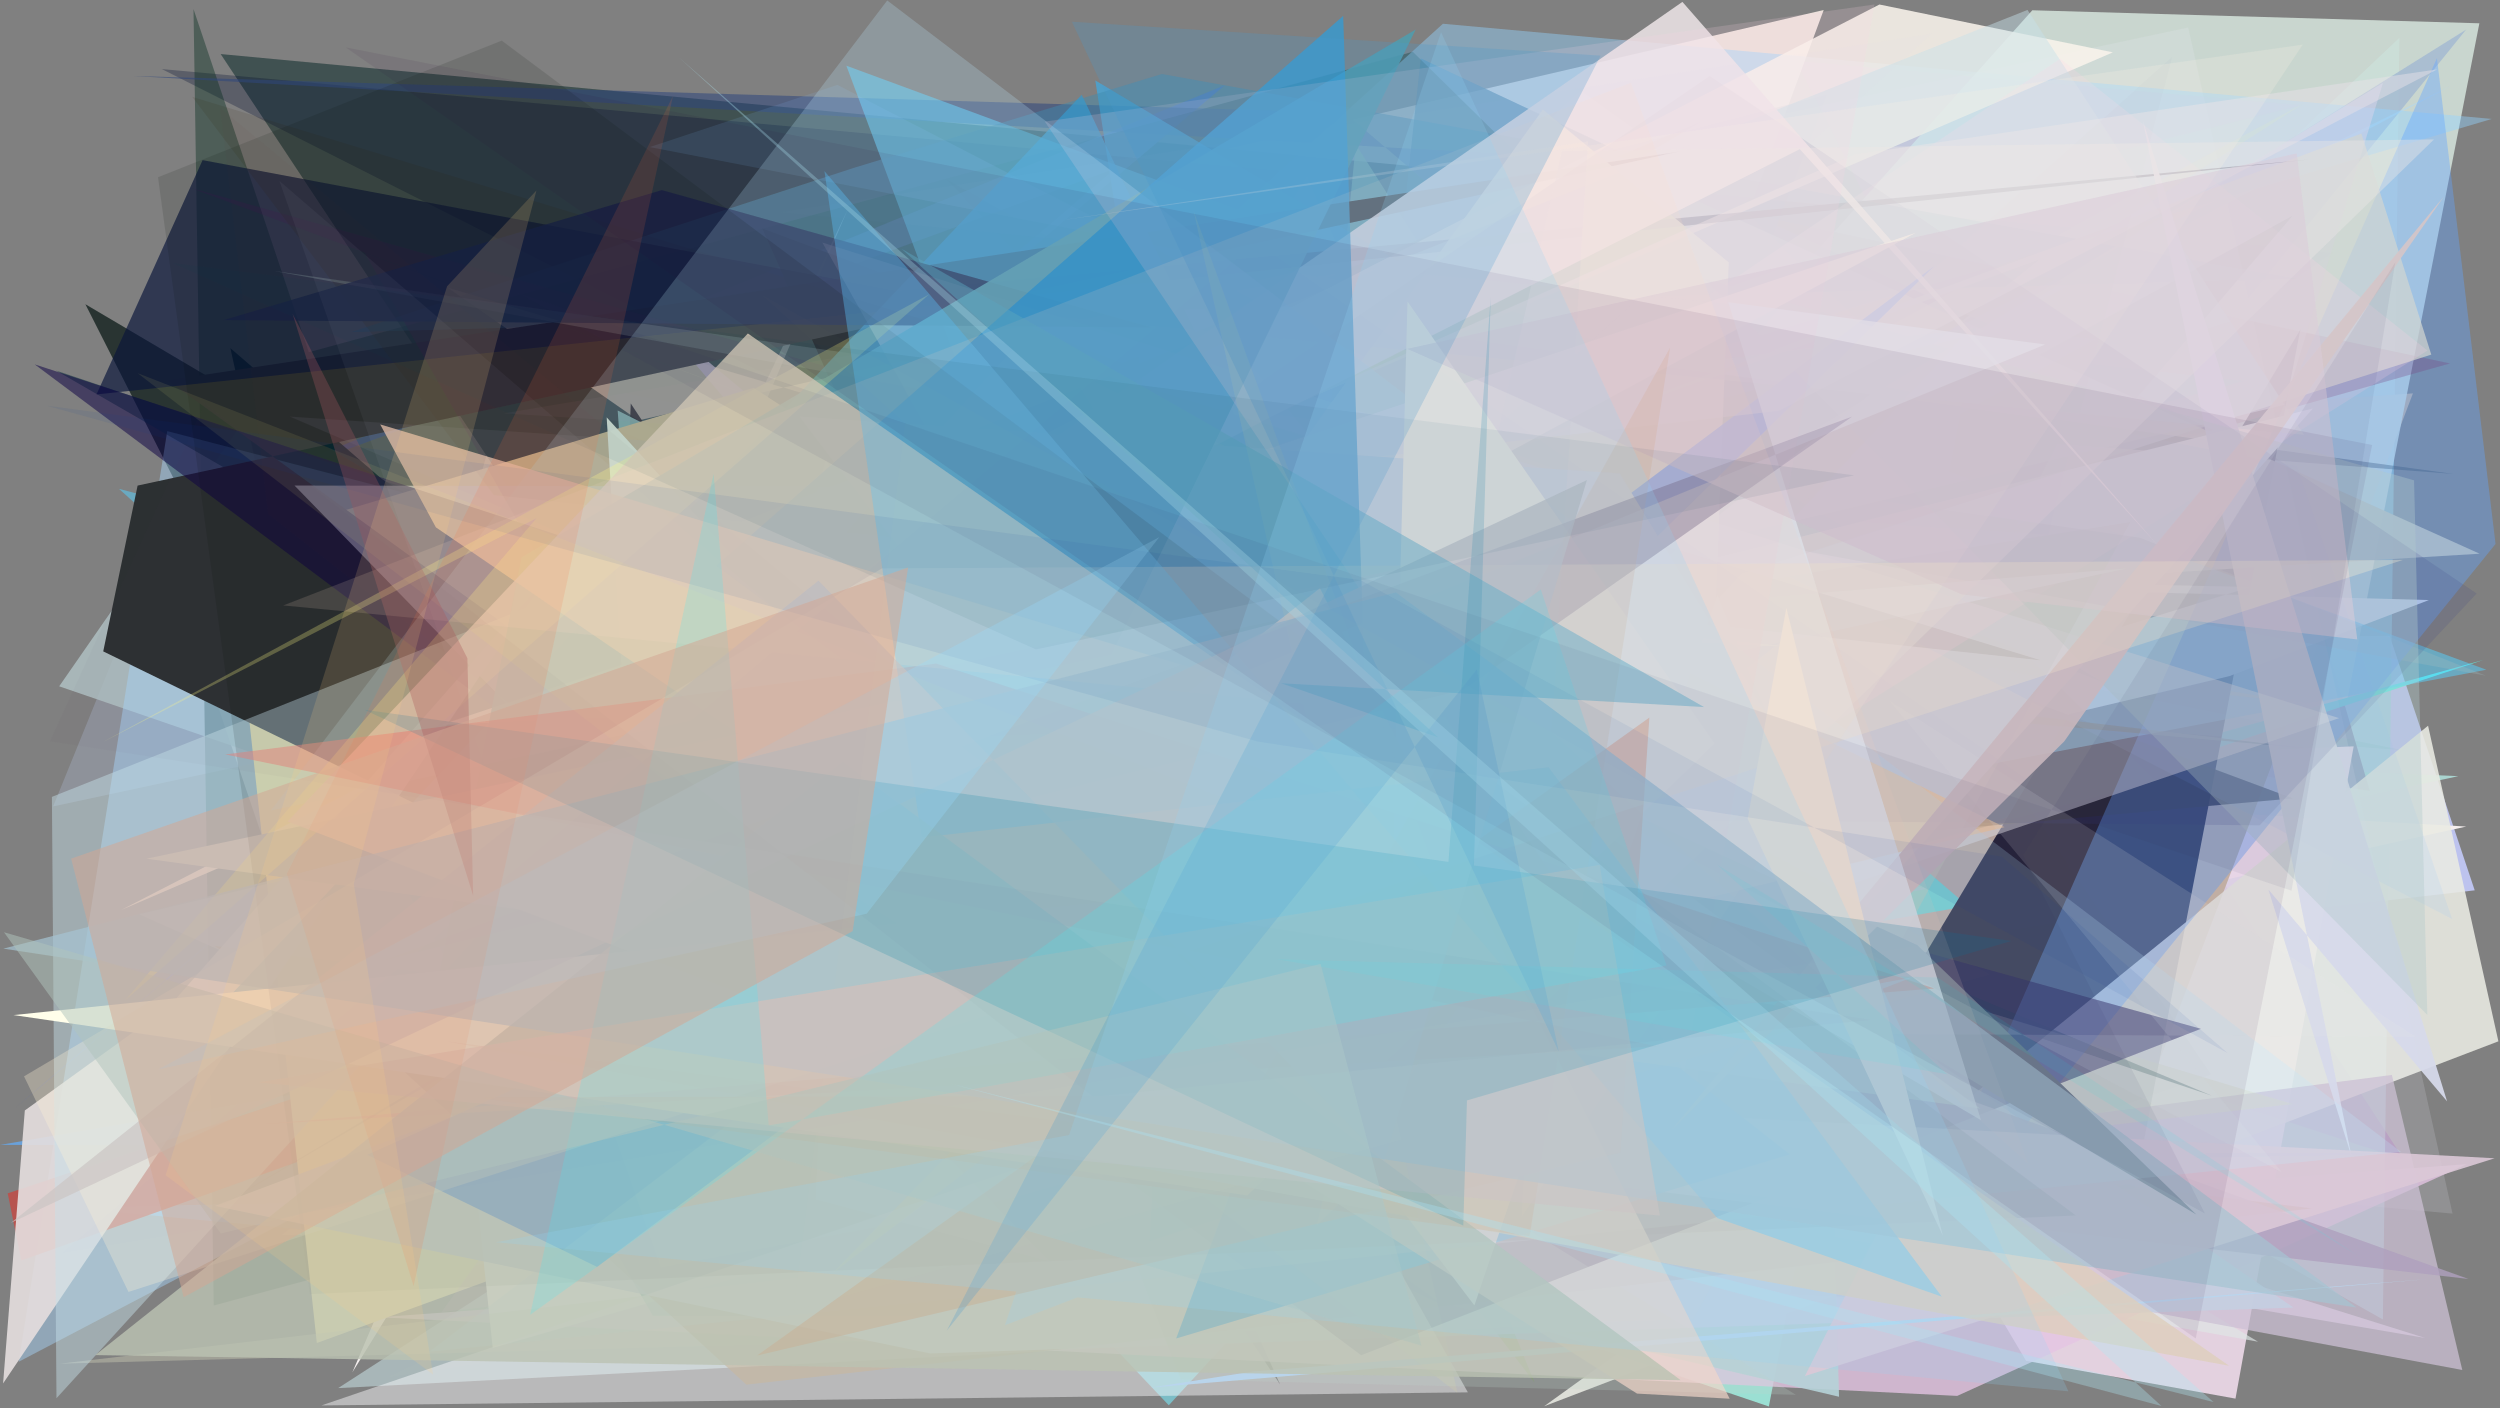<?xml version="1.0" encoding="utf-8" standalone="no"?>
<!DOCTYPE svg PUBLIC "-//W3C//DTD SVG 1.1//EN"
  "http://www.w3.org/Graphics/SVG/1.1/DTD/svg11.dtd">
<svg xmlns:xlink="http://www.w3.org/1999/xlink" width="1022.4pt" height="576pt" viewBox="0 0 1022.4 576" xmlns="http://www.w3.org/2000/svg" version="1.1">
 <defs>
  <style type="text/css">*{stroke-linejoin: round; stroke-linecap: butt}</style>
 </defs>
 <g id="figure_1">
  <g id="patch_1">
   <path d="M 0 576 
L 1022.4 576 
L 1022.4 0 
L 0 0 
z
" style="fill: #ffffff"/>
  </g>
  <g id="axes_1">
   <g id="patch_2">
    <path d="M 0 576 
L 0 0 
L 1022.4 0 
L 1022.4 576 
z
" clip-path="url(#pca18ee1da2)" style="fill: #808080"/>
   </g>
   <g id="patch_3">
    <path d="M 455.938 156.5 
L 86.564 237.122 
L 713.184 211.057 
L 1001.26 272.318 
z
" clip-path="url(#pca18ee1da2)" style="fill: #47bd91; fill-opacity: 0.758"/>
   </g>
   <g id="patch_4">
    <path d="M 752.932 412.641 
L 814.837 135.149 
L 413.375 295.156 
L 781.257 456.965 
L 195.062 310.204 
z
" clip-path="url(#pca18ee1da2)" style="fill: #47e3bb; fill-opacity: 0.141"/>
   </g>
   <g id="patch_5">
    <path d="M 958.227 260.257 
L 977.256 260.017 
L 1012.061 364.111 
L 177.279 460.094 
L 646.481 37.201 
z
" clip-path="url(#pca18ee1da2)" style="fill: #c6cdff; fill-opacity: 0.861"/>
   </g>
   <g id="patch_6">
    <path d="M 940.991 43.069 
L 657.009 113.785 
L 394.156 290.873 
L 780.795 116.51 
L 734.625 24.959 
z
" clip-path="url(#pca18ee1da2)" style="fill: #ff0ad3; fill-opacity: 0.278"/>
   </g>
   <g id="patch_7">
    <path d="M 216.093 127.505 
L 132.156 415.714 
L 73.418 242.491 
L 672.842 200.913 
L 745.821 4.09 
z
" clip-path="url(#pca18ee1da2)" style="fill: #fff3eb; fill-opacity: 0.844"/>
   </g>
   <g id="patch_8">
    <path d="M 165.124 222.681 
L 339.576 458.299 
L 1005.389 317.43 
L 441.004 292.685 
L 690.945 296.779 
z
" clip-path="url(#pca18ee1da2)" style="fill: #aeddd8; fill-opacity: 0.893"/>
   </g>
   <g id="patch_9">
    <path d="M 806.735 203.188 
L 910.049 121.092 
L 969.124 323.409 
L 192.483 215.346 
L 983.159 474.28 
z
" clip-path="url(#pca18ee1da2)" style="fill: #6b2b7e; fill-opacity: 0.99"/>
   </g>
   <g id="patch_10">
    <path d="M 698.303 332.327 
L 692.339 277.773 
L 430.265 297.102 
z
" clip-path="url(#pca18ee1da2)" style="fill: #e195a0; fill-opacity: 0.874"/>
   </g>
   <g id="patch_11">
    <path d="M 400.624 491.112 
L 954.108 103.364 
L 90.243 22.105 
z
" clip-path="url(#pca18ee1da2)" style="fill: #405151"/>
   </g>
   <g id="patch_12">
    <path d="M 186.293 266.468 
L 477.986 574.702 
L 688.532 345.663 
L 619.116 159.488 
z
" clip-path="url(#pca18ee1da2)" style="fill: #7be7f7; fill-opacity: 0.591"/>
   </g>
   <g id="patch_13">
    <path d="M 455.746 69.126 
L 84.368 204.822 
L 500.919 34.835 
L 6.313 453.055 
z
" clip-path="url(#pca18ee1da2)" style="fill: #6975b4; fill-opacity: 0.977"/>
   </g>
   <g id="patch_14">
    <path d="M 618.327 338.716 
L 583.508 392.152 
L 981.265 15.436 
L 974.507 539.627 
z
" clip-path="url(#pca18ee1da2)" style="fill: #9cd4db; fill-opacity: 0.664"/>
   </g>
   <g id="patch_15">
    <path d="M 157.971 563.408 
L 588.923 360.167 
L 373.882 380.708 
L 752.551 474.46 
z
" clip-path="url(#pca18ee1da2)" style="fill: #cac8c2; fill-opacity: 0.051"/>
   </g>
   <g id="patch_16">
    <path d="M 1008.597 338.024 
L 306.616 298.541 
L 144.112 561.2 
L 346.63 85.751 
L 135.777 530.443 
z
" clip-path="url(#pca18ee1da2)" style="fill: #f5efef"/>
   </g>
   <g id="patch_17">
    <path d="M 598.124 206.098 
L 21.735 329.784 
L 58.399 239.534 
L 283.171 438.615 
z
" clip-path="url(#pca18ee1da2)" style="fill: #c5d9fe; fill-opacity: 0.208"/>
   </g>
   <g id="patch_18">
    <path d="M 479.1 162.277 
L 534.529 71.654 
L 686.833 429.621 
L 907.805 149.289 
L 507.733 451.808 
z
" clip-path="url(#pca18ee1da2)" style="fill: #f7ffb4; fill-opacity: 0.234"/>
   </g>
   <g id="patch_19">
    <path d="M 789.746 475.179 
L 902.922 92.217 
L 245.495 427.779 
z
" clip-path="url(#pca18ee1da2)" style="fill: #e8d8da; fill-opacity: 0.4"/>
   </g>
   <g id="patch_20">
    <path d="M 551.51 72.579 
L 66.198 28.253 
L 727.392 362.202 
z
" clip-path="url(#pca18ee1da2)" style="fill: #000d2d; fill-opacity: 0.288"/>
   </g>
   <g id="patch_21">
    <path d="M 914.226 571.982 
L 828.587 556.532 
L 778.189 471.517 
L 664.224 318.985 
L 962.568 305.211 
z
" clip-path="url(#pca18ee1da2)" style="fill: #f8e2f3; fill-opacity: 0.82"/>
   </g>
   <g id="patch_22">
    <path d="M 516.748 193.162 
L 986.786 160.879 
L 862.141 488.989 
L 115.046 505.145 
z
" clip-path="url(#pca18ee1da2)" style="fill: #c6b29b; fill-opacity: 0.967"/>
   </g>
   <g id="patch_23">
    <path d="M 959.616 287.741 
L 1013.963 9.528 
L 831.137 4.2 
L 419.611 464.048 
z
" clip-path="url(#pca18ee1da2)" style="fill: #d5e4dc; fill-opacity: 0.852"/>
   </g>
   <g id="patch_24">
    <path d="M 202.619 204.072 
L 944.795 287.989 
L 365.575 193.733 
z
" clip-path="url(#pca18ee1da2)" style="fill: #ffd975"/>
   </g>
   <g id="patch_25">
    <path d="M 917.509 155.842 
L 819.37 182.594 
L 762.568 386.503 
L 263.106 288.484 
L 438.635 101.259 
z
" clip-path="url(#pca18ee1da2)" style="fill: #30fcf9; fill-opacity: 0.952"/>
   </g>
   <g id="patch_26">
    <path d="M 521.723 127.489 
L 804.708 370.511 
L 604.054 405.733 
L 1015.587 269.89 
L 252.109 481.68 
z
" clip-path="url(#pca18ee1da2)" style="fill: #5febe1; fill-opacity: 0.96"/>
   </g>
   <g id="patch_27">
    <path d="M 558.449 233.258 
L 905.098 175.997 
L 581.023 23.861 
z
" clip-path="url(#pca18ee1da2)" style="fill: #40738f; fill-opacity: 0.784"/>
   </g>
   <g id="patch_28">
    <path d="M 940.749 134.798 
L 872.016 491.021 
L 754.065 445.591 
z
" clip-path="url(#pca18ee1da2)" style="fill: #000015"/>
   </g>
   <g id="patch_29">
    <path d="M 1001.952 148.631 
L 297.775 347.371 
L 187.918 323.134 
L 659.51 75.59 
z
" clip-path="url(#pca18ee1da2)" style="fill: #85002d; fill-opacity: 0.294"/>
   </g>
   <g id="patch_30">
    <path d="M 228.568 509.321 
L 105.596 163.478 
L 24.2 280.675 
L 763.72 534.979 
L 138.284 567.678 
z
" clip-path="url(#pca18ee1da2)" style="fill: #b0c1c3; fill-opacity: 0.833"/>
   </g>
   <g id="patch_31">
    <path d="M 911.922 131.474 
L 723.341 190.299 
L 1008.555 12.089 
z
" clip-path="url(#pca18ee1da2)" style="fill: #a2b8d1; fill-opacity: 0.808"/>
   </g>
   <g id="patch_32">
    <path d="M 920.283 240.076 
L 233.622 224.692 
L 993.331 245.404 
L 911.694 276.516 
L 447.448 386.392 
z
" clip-path="url(#pca18ee1da2)" style="fill: #faf7f0"/>
   </g>
   <g id="patch_33">
    <path d="M 29.05 493.959 
L 978.075 471.735 
L 0.101 468.206 
L 826.228 325.616 
L 180.332 508.163 
z
" clip-path="url(#pca18ee1da2)" style="fill: #66a6e5; fill-opacity: 0.87"/>
   </g>
   <g id="patch_34">
    <path d="M 87.419 533.877 
L 881.362 319.337 
L 577.757 21.175 
L 126.296 144.042 
L 79.135 3.714 
z
" clip-path="url(#pca18ee1da2)" style="fill: #032c1d; fill-opacity: 0.401"/>
   </g>
   <g id="patch_35">
    <path d="M 549.968 46.113 
L 696.372 171.273 
L 747.176 38.692 
L 645.937 64.728 
L 54.31 31.075 
z
" clip-path="url(#pca18ee1da2)" style="fill: #2f477e; fill-opacity: 0.543"/>
   </g>
   <g id="patch_36">
    <path d="M 552.795 538.613 
L 937.53 88.239 
L 174.587 507.093 
L 94.221 142.385 
z
" clip-path="url(#pca18ee1da2)" style="fill: #002224; fill-opacity: 0.896"/>
   </g>
   <g id="patch_37">
    <path d="M 578.508 211.168 
L 129.495 242.189 
L 982.502 306.808 
L 249.865 159.756 
L 414.895 394.764 
z
" clip-path="url(#pca18ee1da2)" style="fill: #5ba7a6; fill-opacity: 0.12"/>
   </g>
   <g id="patch_38">
    <path d="M 261.097 171.93 
L 681.883 76.68 
L 1014.067 226.448 
L 627.272 249.8 
L 183.19 117.699 
z
" clip-path="url(#pca18ee1da2)" style="fill: #d0c7ae; fill-opacity: 0.943"/>
   </g>
   <g id="patch_39">
    <path d="M 487.442 244.29 
L 468.28 260.122 
L 791.551 430.864 
z
" clip-path="url(#pca18ee1da2)" style="fill: #71a77a; fill-opacity: 0.919"/>
   </g>
   <g id="patch_40">
    <path d="M 402.236 234.732 
L 923.434 548.705 
L 178.27 415.174 
z
" clip-path="url(#pca18ee1da2)" style="fill: #dee5e5; fill-opacity: 0.671"/>
   </g>
   <g id="patch_41">
    <path d="M 992.982 296.792 
L 1021.747 425.86 
L 631.461 575.111 
L 796.582 456.101 
z
" clip-path="url(#pca18ee1da2)" style="fill: #eaebe3; fill-opacity: 0.876"/>
   </g>
   <g id="patch_42">
    <path d="M 34.915 124.416 
L 225.995 501.641 
L 818.766 533.852 
L 362.245 160.45 
L 634.172 478.128 
z
" clip-path="url(#pca18ee1da2)" style="fill: #172421; fill-opacity: 0.818"/>
   </g>
   <g id="patch_43">
    <path d="M 67.7 398.471 
L 798.204 149.008 
L 317.922 109.671 
L 583.421 453.568 
z
" clip-path="url(#pca18ee1da2)" style="fill: #4c95b4; fill-opacity: 0.033"/>
   </g>
   <g id="patch_44">
    <path d="M 937.682 326.505 
L 311.727 93.436 
L 523.483 566.152 
L 257.952 165.003 
L 249.002 388.506 
z
" clip-path="url(#pca18ee1da2)" style="fill: #000100; fill-opacity: 0.874"/>
   </g>
   <g id="patch_45">
    <path d="M 284.853 413.317 
L 48.652 199.915 
L 450.242 306.094 
L 346.131 26.876 
L 1016.819 273.89 
z
" clip-path="url(#pca18ee1da2)" style="fill: #55d3ff; fill-opacity: 0.5"/>
   </g>
   <g id="patch_46">
    <path d="M 695.499 53.694 
L 894.909 11.225 
L 1002.992 496.318 
L 561.559 456.5 
z
" clip-path="url(#pca18ee1da2)" style="fill: #eae8f9; fill-opacity: 0.164"/>
   </g>
   <g id="patch_47">
    <path d="M 846.926 519.89 
L 554.455 58.992 
L 521.25 401.611 
z
" clip-path="url(#pca18ee1da2)" style="fill: #92c385; fill-opacity: 0.729"/>
   </g>
   <g id="patch_48">
    <path d="M 1002.274 35.156 
L 78.033 486.397 
L 788.163 363.538 
L 68.392 176.31 
L 7.645 556.908 
z
" clip-path="url(#pca18ee1da2)" style="fill: #a7d9ff; fill-opacity: 0.43"/>
   </g>
   <g id="patch_49">
    <path d="M 489.77 228.087 
L 257.5 409.77 
L 942.173 42.222 
L 343.153 426.953 
z
" clip-path="url(#pca18ee1da2)" style="fill: #e1e8ac; fill-opacity: 0.561"/>
   </g>
   <g id="patch_50">
    <path d="M 746.588 103.16 
L 392.464 532.664 
L 262.298 385.128 
L 368.07 237.881 
z
" clip-path="url(#pca18ee1da2)" style="fill: #2de25a; fill-opacity: 0.124"/>
   </g>
   <g id="patch_51">
    <path d="M 916.348 191.331 
L 8.696 515.512 
L 3.147 488.03 
L 926.513 180.954 
z
" clip-path="url(#pca18ee1da2)" style="fill: #bc514c; fill-opacity: 0.926"/>
   </g>
   <g id="patch_52">
    <path d="M 712.019 499.301 
L 269.169 130.851 
L 599.548 522.688 
L 755.842 473.113 
L 991.914 547.213 
z
" clip-path="url(#pca18ee1da2)" style="fill: #ddcee3; fill-opacity: 0.915"/>
   </g>
   <g id="patch_53">
    <path d="M 802.644 444.869 
L 269.037 402.357 
L 252.606 167.869 
z
" clip-path="url(#pca18ee1da2)" style="fill: #adffec; fill-opacity: 0.806"/>
   </g>
   <g id="patch_54">
    <path d="M 333.074 191.971 
L 511.731 503.5 
L 723.396 575.196 
L 808.344 134.196 
z
" clip-path="url(#pca18ee1da2)" style="fill: #9ce1d5; fill-opacity: 0.974"/>
   </g>
   <g id="patch_55">
    <path d="M 1019.056 48.636 
L 483.678 206.847 
L 225.006 340.619 
L 590.094 9.718 
z
" clip-path="url(#pca18ee1da2)" style="fill: #94d3ff; fill-opacity: 0.435"/>
   </g>
   <g id="patch_56">
    <path d="M 346.562 257.179 
L 696.006 49.601 
L 233.517 242.473 
L 943.909 306.106 
L 653.291 271.823 
z
" clip-path="url(#pca18ee1da2)" style="fill: #59674d; fill-opacity: 0.647"/>
   </g>
   <g id="patch_57">
    <path d="M 331.082 397.708 
L 247.281 173.708 
L 904.541 448.091 
L 22.93 151.555 
L 688.368 535.924 
z
" clip-path="url(#pca18ee1da2)" style="fill: #002f33; fill-opacity: 0.45"/>
   </g>
   <g id="patch_58">
    <path d="M 860.415 279.22 
L 447.936 32.904 
L 512.179 446.356 
L 587.377 172.786 
z
" clip-path="url(#pca18ee1da2)" style="fill: #36afef; fill-opacity: 0.632"/>
   </g>
   <g id="patch_59">
    <path d="M 349.16 68.656 
L 143.525 135.819 
L 939.168 113.994 
L 475.152 30.262 
z
" clip-path="url(#pca18ee1da2)" style="fill: #408cae; fill-opacity: 0.454"/>
   </g>
   <g id="patch_60">
    <path d="M 154.768 538.705 
L 1008.846 476.091 
L 800.414 570.869 
z
" clip-path="url(#pca18ee1da2)" style="fill: #e5c5e4; fill-opacity: 0.782"/>
   </g>
   <g id="patch_61">
    <path d="M 776.31 484.116 
L 387.271 73.423 
L 823.58 320.748 
L 904.175 439.4 
z
" clip-path="url(#pca18ee1da2)" style="fill: #16101c; fill-opacity: 0.013"/>
   </g>
   <g id="patch_62">
    <path d="M 129.569 549.234 
L 94.162 222.706 
L 308.178 158.608 
L 629.644 367.335 
z
" clip-path="url(#pca18ee1da2)" style="fill: #ffeea6; fill-opacity: 0.989"/>
   </g>
   <g id="patch_63">
    <path d="M 941.806 216.569 
L 880.138 247.502 
L 711.487 84.212 
L 206.167 169.034 
z
" clip-path="url(#pca18ee1da2)" style="fill: #efb0d9; fill-opacity: 0.069"/>
   </g>
   <g id="patch_64">
    <path d="M 497.154 502.151 
L 978.182 439.59 
L 1006.984 560.275 
L 272.609 423.309 
z
" clip-path="url(#pca18ee1da2)" style="fill: #ccc0d4; fill-opacity: 0.746"/>
   </g>
   <g id="patch_65">
    <path d="M 389.98 486.171 
L 752.087 571.216 
L 743.505 253.096 
L 626.926 336.247 
L 413.323 294.378 
z
" clip-path="url(#pca18ee1da2)" style="fill: #b6d3d8; fill-opacity: 0.891"/>
   </g>
   <g id="patch_66">
    <path d="M 1003.423 193.826 
L 841.217 181.503 
L 727.462 408.321 
L 490.586 123.924 
z
" clip-path="url(#pca18ee1da2)" style="fill: #1f313f; fill-opacity: 0.359"/>
   </g>
   <g id="patch_67">
    <path d="M 768.6 1.844 
L 864.07 21.418 
L 49.376 372.232 
z
" clip-path="url(#pca18ee1da2)" style="fill: #f9f3eb; fill-opacity: 0.871"/>
   </g>
   <g id="patch_68">
    <path d="M 180.525 536.625 
L 465.218 139.366 
L 643.308 299.968 
L 813.539 460.35 
z
" clip-path="url(#pca18ee1da2)" style="fill: #f0a9eb; fill-opacity: 0.183"/>
   </g>
   <g id="patch_69">
    <path d="M 181.366 358.548 
L 945.92 167.037 
L 740.785 395.478 
L 201.5 551.247 
z
" clip-path="url(#pca18ee1da2)" style="fill: #fffcf4; fill-opacity: 0.985"/>
   </g>
   <g id="patch_70">
    <path d="M 68.598 155.535 
L 687.333 61.868 
L 56.274 198.586 
L 42.219 266.392 
L 590.837 534.227 
z
" clip-path="url(#pca18ee1da2)" style="fill: #2c3032"/>
   </g>
   <g id="patch_71">
    <path d="M 265.328 466.653 
L 56.953 373.916 
L 934.286 165.579 
L 974.533 33.913 
z
" clip-path="url(#pca18ee1da2)" style="fill: #d4d3ea; fill-opacity: 0.542"/>
   </g>
   <g id="patch_72">
    <path d="M 163.924 360.08 
L 585.635 539.077 
L 266.989 538.075 
z
" clip-path="url(#pca18ee1da2)" style="fill: #2e9584; fill-opacity: 0.545"/>
   </g>
   <g id="patch_73">
    <path d="M 39.464 161.298 
L 944.914 65.171 
L 367.065 118.932 
L 82.846 65.488 
z
" clip-path="url(#pca18ee1da2)" style="fill: #0a153a; fill-opacity: 0.671"/>
   </g>
   <g id="patch_74">
    <path d="M 692.442 539.517 
L 24.338 557.691 
L 937.359 451.5 
L 397.666 288.577 
L 871.259 213.481 
z
" clip-path="url(#pca18ee1da2)" style="fill: #d9dabf; fill-opacity: 0.365"/>
   </g>
   <g id="patch_75">
    <path d="M 344.11 354.915 
L 192.716 417.945 
L 519.89 328.625 
L 450.514 365.717 
z
" clip-path="url(#pca18ee1da2)" style="fill: #1bfcff"/>
   </g>
   <g id="patch_76">
    <path d="M 305.217 566.264 
L 945.352 494.199 
L 87.711 386.868 
L 158.106 431.702 
z
" clip-path="url(#pca18ee1da2)" style="fill: #9a7a4b; fill-opacity: 0.613"/>
   </g>
   <g id="patch_77">
    <path d="M 345.683 198.991 
L 333.567 490.506 
L 429.192 515.801 
L 120.435 198.561 
z
" clip-path="url(#pca18ee1da2)" style="fill: #fefffd; fill-opacity: 0.725"/>
   </g>
   <g id="patch_78">
    <path d="M 1002.829 375.836 
L 939.418 190.724 
L 265.714 60.142 
L 342.473 34.726 
z
" clip-path="url(#pca18ee1da2)" style="fill: #84c0ff; fill-opacity: 0.124"/>
   </g>
   <g id="patch_79">
    <path d="M 1016.636 276.342 
L 112.106 110.834 
L 875.234 219.914 
z
" clip-path="url(#pca18ee1da2)" style="fill: #a3bbbd; fill-opacity: 0.292"/>
   </g>
   <g id="patch_80">
    <path d="M 559.959 398.114 
L 802.413 138.006 
L 381.835 244.567 
L 627.573 565.452 
z
" clip-path="url(#pca18ee1da2)" style="fill: #6ca725; fill-opacity: 0.282"/>
   </g>
   <g id="patch_81">
    <path d="M 775.46 525.573 
L 1020.577 222.462 
L 996.61 23.775 
z
" clip-path="url(#pca18ee1da2)" style="fill: #63a5ff; fill-opacity: 0.397"/>
   </g>
   <g id="patch_82">
    <path d="M 433.785 510.388 
L 553.836 50.838 
L 103.642 227.156 
L 288.954 174.015 
L 433.785 510.388 
z
" clip-path="url(#pca18ee1da2)" style="fill: none"/>
   </g>
   <g id="patch_83">
    <path d="M 753.832 242.25 
L 87.791 493.193 
L 380.427 553.506 
L 937.903 534.734 
L 641.927 330.642 
z
" clip-path="url(#pca18ee1da2)" style="fill: #c4d0e2; fill-opacity: 0.856"/>
   </g>
   <g id="patch_84">
    <path d="M 869.554 232.507 
L 359.015 272.904 
L 316.021 350.572 
z
" clip-path="url(#pca18ee1da2)" style="fill: #f1ffff; fill-opacity: 0.934"/>
   </g>
   <g id="patch_85">
    <path d="M 311.228 388.277 
L 149.186 103.406 
L 714.565 313.156 
L 77.809 76.81 
L 450.924 181.586 
z
" clip-path="url(#pca18ee1da2)" style="fill: #51015b; fill-opacity: 0.136"/>
   </g>
   <g id="patch_86">
    <path d="M 69.391 411.362 
L 222.489 237.536 
L 1.266 565.762 
L 10.152 454.13 
z
" clip-path="url(#pca18ee1da2)" style="fill: #e4dddd; fill-opacity: 0.911"/>
   </g>
   <g id="patch_87">
    <path d="M 442.375 38.741 
L 81.636 420.362 
L 593.525 355.786 
z
" clip-path="url(#pca18ee1da2)" style="fill: #3798cb; fill-opacity: 0.725"/>
   </g>
   <g id="patch_88">
    <path d="M 340.387 520.781 
L 533.173 322.511 
L 708.915 240.109 
z
" clip-path="url(#pca18ee1da2)" style="fill: #fce98f; fill-opacity: 0.549"/>
   </g>
   <g id="patch_89">
    <path d="M 661.639 159.256 
L 525.959 17.512 
L 744.97 248.311 
z
" clip-path="url(#pca18ee1da2)" style="fill: #b9cdea; fill-opacity: 0.001"/>
   </g>
   <g id="patch_90">
    <path d="M 556.657 554.232 
L 900.059 420.742 
L 538.601 320.154 
L 14.203 149.027 
z
" clip-path="url(#pca18ee1da2)" style="fill: #0c0043; fill-opacity: 0.506"/>
   </g>
   <g id="patch_91">
    <path d="M 833.868 106.237 
L 491.833 229.476 
L 965.715 54.626 
L 994.295 145.017 
L 646.901 255.409 
z
" clip-path="url(#pca18ee1da2)" style="fill: #d1d6d2; fill-opacity: 0.715"/>
   </g>
   <g id="patch_92">
    <path d="M 422.669 333.505 
L 692.415 487.977 
L 706.996 107.298 
L 630.966 44.8 
z
" clip-path="url(#pca18ee1da2)" style="fill: #f9ffd2; fill-opacity: 0.92"/>
   </g>
   <g id="patch_93">
    <path d="M 21.229 325.889 
L 23.094 571.826 
L 426.859 129.134 
L 942.249 177.803 
L 829.154 4.053 
z
" clip-path="url(#pca18ee1da2)" style="fill: #c6e0e8; fill-opacity: 0.456"/>
   </g>
   <g id="patch_94">
    <path d="M 961.71 473.108 
L 927.716 363.83 
L 1000.762 450.42 
L 876.377 49.433 
z
" clip-path="url(#pca18ee1da2)" style="fill: #d7daeb; fill-opacity: 0.935"/>
   </g>
   <g id="patch_95">
    <path d="M 600.303 569.416 
L 336.346 99.22 
L 956.589 293.688 
L 131.431 574.764 
z
" clip-path="url(#pca18ee1da2)" style="fill: #fafafc; fill-opacity: 0.473"/>
   </g>
   <g id="patch_96">
    <path d="M 500.03 248.212 
L 89.736 493.358 
L 420.945 300.453 
z
" clip-path="url(#pca18ee1da2)" style="fill: #001022; fill-opacity: 0.114"/>
   </g>
   <g id="patch_97">
    <path d="M 785.799 49.681 
L 386.315 363.47 
L 997.629 490.095 
L 640.517 362.328 
L 972.783 291.666 
L 785.799 49.681 
z
" clip-path="url(#pca18ee1da2)" style="fill: none"/>
   </g>
   <g id="patch_98">
    <path d="M 201.992 202.45 
L 78.609 39.606 
L 834.453 270.011 
z
" clip-path="url(#pca18ee1da2)" style="fill: #331d08; fill-opacity: 0.111"/>
   </g>
   <g id="patch_99">
    <path d="M 111.183 418.936 
L 720.722 419.478 
L 1009.529 523.059 
z
" clip-path="url(#pca18ee1da2)" style="fill: #afa0bd; fill-opacity: 0.807"/>
   </g>
   <g id="patch_100">
    <path d="M 565.547 370.131 
L 839.197 388.919 
L 835.024 143.151 
L 565.547 370.131 
z
" clip-path="url(#pca18ee1da2)" style="fill: none"/>
   </g>
   <g id="patch_101">
    <path d="M 470.946 133.902 
L 91.401 130.909 
L 270.657 77.734 
z
" clip-path="url(#pca18ee1da2)" style="fill: #192349; fill-opacity: 0.778"/>
   </g>
   <g id="patch_102">
    <path d="M 699.19 31.103 
L 1012.847 242.717 
L 924.114 337.538 
L 259.233 331.492 
z
" clip-path="url(#pca18ee1da2)" style="fill: #3d4486; fill-opacity: 0.16"/>
   </g>
   <g id="patch_103">
    <path d="M 1020.207 473.689 
L 738.141 562.742 
L 770.384 498.575 
L 212.407 430.367 
z
" clip-path="url(#pca18ee1da2)" style="fill: #dbc8d7; fill-opacity: 0.898"/>
   </g>
   <g id="patch_104">
    <path d="M 837.703 218.753 
L 118.487 170.367 
L 495.581 332.329 
L 368.999 485.599 
L 888.297 23.335 
z
" clip-path="url(#pca18ee1da2)" style="fill: #acb8cb; fill-opacity: 0.102"/>
   </g>
   <g id="patch_105">
    <path d="M 790.97 108.849 
L 244.169 518.124 
L 150.097 472.283 
L 646.315 250.028 
z
" clip-path="url(#pca18ee1da2)" style="fill: #0066ff; fill-opacity: 0.961"/>
   </g>
   <g id="patch_106">
    <path d="M 992.722 143.365 
L 842.552 23.985 
L 313.829 380.471 
L 521.371 439.446 
z
" clip-path="url(#pca18ee1da2)" style="fill: #ffd4e7; fill-opacity: 0.201"/>
   </g>
   <g id="patch_107">
    <path d="M 784.174 386.546 
L 898.236 496.716 
L 478.944 246.1 
z
" clip-path="url(#pca18ee1da2)" style="fill: #5c6574"/>
   </g>
   <g id="patch_108">
    <path d="M 437.859 151.647 
L 585.051 393.989 
L 819.769 338.272 
z
" clip-path="url(#pca18ee1da2)" style="fill: #ffd19d; fill-opacity: 0.587"/>
   </g>
   <g id="patch_109">
    <path d="M 773 286.842 
L 933.207 479.438 
L 582.475 293.536 
L 330.987 420.514 
L 987.975 424.015 
z
" clip-path="url(#pca18ee1da2)" style="fill: #e9e8e8; fill-opacity: 0.162"/>
   </g>
   <g id="patch_110">
    <path d="M 987.249 196.444 
L 992.681 415.09 
L 697.108 114.031 
z
" clip-path="url(#pca18ee1da2)" style="fill: #b3cacb; fill-opacity: 0.383"/>
   </g>
   <g id="patch_111">
    <path d="M 237.457 313.751 
L 736.038 60.98 
L 882.774 223.409 
L 688.033 0.769 
z
" clip-path="url(#pca18ee1da2)" style="fill: #efe7e9; fill-opacity: 0.835"/>
   </g>
   <g id="patch_112">
    <path d="M 230.587 216.058 
L 680.264 471.259 
L 357.03 273.645 
z
" clip-path="url(#pca18ee1da2)" style="fill: #f6ccf8; fill-opacity: 0.759"/>
   </g>
   <g id="patch_113">
    <path d="M 304.787 305.647 
L 734.442 570.42 
L 482.866 564.157 
L 337.846 187.595 
z
" clip-path="url(#pca18ee1da2)" style="fill: #bfd4ca; fill-opacity: 0.229"/>
   </g>
   <g id="patch_114">
    <path d="M 547.927 289.661 
L 702.253 375.998 
L 251.95 398.848 
z
" clip-path="url(#pca18ee1da2)" style="fill: #a08323; fill-opacity: 0.765"/>
   </g>
   <g id="patch_115">
    <path d="M 783.542 95.161 
L 180.316 296.475 
L 431.231 285.167 
z
" clip-path="url(#pca18ee1da2)" style="fill: #fff0e5; fill-opacity: 0.922"/>
   </g>
   <g id="patch_116">
    <path d="M 992.326 523.145 
L 512.752 560.815 
L 470.302 567.509 
z
" clip-path="url(#pca18ee1da2)" style="fill: #b9d5ed; fill-opacity: 0.956"/>
   </g>
   <g id="patch_117">
    <path d="M 559.288 336.455 
L 481 547.384 
L 731.856 472.087 
z
" clip-path="url(#pca18ee1da2)" style="fill: #00a0ff; fill-opacity: 0.885"/>
   </g>
   <g id="patch_118">
    <path d="M 758.404 63.216 
L 996.708 28.375 
L 727.555 167.979 
L 451.036 199.659 
z
" clip-path="url(#pca18ee1da2)" style="fill: #e9e1e9; fill-opacity: 0.474"/>
   </g>
   <g id="patch_119">
    <path d="M 474.271 435.32 
L 596.571 304.904 
L 569.192 474.584 
L 470.073 507.697 
z
" clip-path="url(#pca18ee1da2)" style="fill: #35a6bd; fill-opacity: 0.368"/>
   </g>
   <g id="patch_120">
    <path d="M 317.872 247.221 
L 248.107 170.688 
L 264.057 440.016 
L 518.202 242.433 
L 731.903 264.518 
z
" clip-path="url(#pca18ee1da2)" style="fill: #faffe9; fill-opacity: 0.955"/>
   </g>
   <g id="patch_121">
    <path d="M 602.96 533.858 
L 326.951 170.3 
L 662.411 193.644 
L 722.838 292.795 
L 702.329 243.517 
z
" clip-path="url(#pca18ee1da2)" style="fill: #d2dce4"/>
   </g>
   <g id="patch_122">
    <path d="M 856.917 138.697 
L 323.95 434.063 
L 790.346 13.65 
L 319.279 86.796 
z
" clip-path="url(#pca18ee1da2)" style="fill: #d3c4ff; fill-opacity: 0.017"/>
   </g>
   <g id="patch_123">
    <path d="M 178.692 403.368 
L 213.306 227.9 
L 578.951 12.071 
L 382.224 416.367 
z
" clip-path="url(#pca18ee1da2)" style="fill: #509cac; fill-opacity: 0.892"/>
   </g>
   <g id="patch_124">
    <path d="M 981.939 471.087 
L 362.843 0.188 
L 110.722 331.486 
L 605.65 225.455 
L 175.586 552.798 
z
" clip-path="url(#pca18ee1da2)" style="fill: #c1ecff; fill-opacity: 0.231"/>
   </g>
   <g id="patch_125">
    <path d="M 533.624 251.213 
L 59.812 351.178 
L 809.914 453.397 
z
" clip-path="url(#pca18ee1da2)" style="fill: #c1d3d5"/>
   </g>
   <g id="patch_126">
    <path d="M 292.92 231.366 
L 563.01 430.76 
L 549.307 6.498 
z
" clip-path="url(#pca18ee1da2)" style="fill: #329bd5; fill-opacity: 0.766"/>
   </g>
   <g id="patch_127">
    <path d="M 538.645 500.878 
L 638.768 61.784 
L 995.422 57.002 
z
" clip-path="url(#pca18ee1da2)" style="fill: #eae5e4; fill-opacity: 0.425"/>
   </g>
   <g id="patch_128">
    <path d="M 155.481 173.569 
L 657.565 324.14 
L 554.154 472.495 
L 178.255 215.668 
z
" clip-path="url(#pca18ee1da2)" style="fill: #ffd4bb; fill-opacity: 0.781"/>
   </g>
   <g id="patch_129">
    <path d="M 569.496 356.531 
L 5.505 415.124 
L 510.086 488.873 
L 701.287 304.08 
L 575.608 123.29 
z
" clip-path="url(#pca18ee1da2)" style="fill: #fffeea"/>
   </g>
   <g id="patch_130">
    <path d="M 683.109 462.647 
L 844.223 303.164 
L 999.487 80.304 
z
" clip-path="url(#pca18ee1da2)" style="fill: #d5c5c8; fill-opacity: 0.901"/>
   </g>
   <g id="patch_131">
    <path d="M 502.622 277.334 
L 836.417 140.885 
L 706.816 123.62 
L 810.144 458.12 
z
" clip-path="url(#pca18ee1da2)" style="fill: #eaf8ff; fill-opacity: 0.747"/>
   </g>
   <g id="patch_132">
    <path d="M 649.458 57.895 
L 622.15 498.035 
L 941.712 18.259 
L 434.099 90.063 
z
" clip-path="url(#pca18ee1da2)" style="fill: #f3ebe0; fill-opacity: 0.246"/>
   </g>
   <g id="patch_133">
    <path d="M 64.615 72.483 
L 205.184 16.61 
L 848.881 497.062 
L 126.756 529.225 
z
" clip-path="url(#pca18ee1da2)" style="fill: #030c00; fill-opacity: 0.114"/>
   </g>
   <g id="patch_134">
    <path d="M 89.999 43.975 
L 109.634 210.224 
L 326.566 380.529 
L 605.03 471.412 
z
" clip-path="url(#pca18ee1da2)" style="fill: #6c2c32; fill-opacity: 0.034"/>
   </g>
   <g id="patch_135">
    <path d="M 219.437 211.891 
L 51.099 409.183 
L 380.045 120.332 
L 41.894 303.556 
z
" clip-path="url(#pca18ee1da2)" style="fill: #fffb86; fill-opacity: 0.272"/>
   </g>
   <g id="patch_136">
    <path d="M 999.943 227.729 
L 821.858 103.61 
L 301.563 220.652 
L 999.943 227.729 
z
" clip-path="url(#pca18ee1da2)" style="fill: none"/>
   </g>
   <g id="patch_137">
    <path d="M 565.821 463.232 
L 114.267 73.999 
L 270.312 518.273 
z
" clip-path="url(#pca18ee1da2)" style="fill: #f8efff; fill-opacity: 0.043"/>
   </g>
   <g id="patch_138">
    <path d="M 662.652 471.336 
L 309.611 554.356 
L 674.527 293.441 
z
" clip-path="url(#pca18ee1da2)" style="fill: #ff5f19; fill-opacity: 0.499"/>
   </g>
   <g id="patch_139">
    <path d="M 669.479 569.924 
L 255.107 306.765 
L 466.139 298.563 
L 539.801 240.525 
L 707.373 572.021 
z
" clip-path="url(#pca18ee1da2)" style="fill: #f2d5c9; fill-opacity: 0.683"/>
   </g>
   <g id="patch_140">
    <path d="M 427.295 49.722 
L 688.985 438.389 
L 766.585 1.823 
z
" clip-path="url(#pca18ee1da2)" style="fill: #fdd7e8; fill-opacity: 0.18"/>
   </g>
   <g id="patch_141">
    <path d="M 598.429 282.001 
L 154.189 393.634 
L 757.46 170.353 
z
" clip-path="url(#pca18ee1da2)" style="fill: #665d80; fill-opacity: 0.39"/>
   </g>
   <g id="patch_142">
    <path d="M 443.135 459.693 
L 182.642 425.905 
L 911.622 558.546 
L 305.849 136.379 
L 117.579 335.952 
z
" clip-path="url(#pca18ee1da2)" style="fill: #decfbb; fill-opacity: 0.784"/>
   </g>
   <g id="patch_143">
    <path d="M 92.097 308.53 
L 382.824 271.36 
L 790.985 404.235 
L 105.488 459.841 
L 677.723 427.91 
z
" clip-path="url(#pca18ee1da2)" style="fill: #e6827b; fill-opacity: 0.492"/>
   </g>
   <g id="patch_144">
    <path d="M 964.02 261.505 
L 939.264 62.725 
L 575.52 142.665 
L 802.222 243.087 
z
" clip-path="url(#pca18ee1da2)" style="fill: #dbcdda; fill-opacity: 0.543"/>
   </g>
   <g id="patch_145">
    <path d="M 360.651 232.452 
L 9.827 440.175 
L 52.546 528.338 
L 982.727 228.995 
z
" clip-path="url(#pca18ee1da2)" style="fill: #fff1d4; fill-opacity: 0.307"/>
   </g>
   <g id="patch_146">
    <path d="M 488.082 86.127 
L 596.052 569.722 
L 56.319 152.626 
L 588.748 360.752 
z
" clip-path="url(#pca18ee1da2)" style="fill: #fcf182; fill-opacity: 0.088"/>
   </g>
   <g id="patch_147">
    <path d="M 702.305 498.161 
L 794.117 530.285 
L 633.322 313.781 
L 376.871 342.475 
L 337.164 69.96 
z
" clip-path="url(#pca18ee1da2)" style="fill: #5dc7fc; fill-opacity: 0.413"/>
   </g>
   <g id="patch_148">
    <path d="M 344.604 311.443 
L 687.356 564.455 
L 38.96 554.184 
z
" clip-path="url(#pca18ee1da2)" style="fill: #bcc3b3; fill-opacity: 0.805"/>
   </g>
   <g id="patch_149">
    <path d="M 682.986 142.233 
L 512.461 448.112 
L 193.314 448.734 
L 625.561 505.532 
z
" clip-path="url(#pca18ee1da2)" style="fill: #da8e58; fill-opacity: 0.148"/>
   </g>
   <g id="patch_150">
    <path d="M 632.141 297.204 
L 829.564 476.071 
L 666.992 33.822 
L 115.821 247.596 
z
" clip-path="url(#pca18ee1da2)" style="fill: #ffdfcb; fill-opacity: 0.146"/>
   </g>
   <g id="patch_151">
    <path d="M 794.567 505.425 
L 730.54 248.623 
L 714.733 334.821 
z
" clip-path="url(#pca18ee1da2)" style="fill: #fff4e3"/>
   </g>
   <g id="patch_152">
    <path d="M 648.993 196.311 
L 566.054 474.895 
L 334.719 237.443 
L 4.47 500.091 
z
" clip-path="url(#pca18ee1da2)" style="fill: #cbc6c5; fill-opacity: 0.717"/>
   </g>
   <g id="patch_153">
    <path d="M 963.686 534.724 
L 570.874 242.281 
L 1.358 387.949 
z
" clip-path="url(#pca18ee1da2)" style="fill: #a5c4d2; fill-opacity: 0.689"/>
   </g>
   <g id="patch_154">
    <path d="M 678.805 497.13 
L 105.511 442.659 
L 654.162 353.71 
z
" clip-path="url(#pca18ee1da2)" style="fill: #ddc0b7; fill-opacity: 0.572"/>
   </g>
   <g id="patch_155">
    <path d="M 696.883 289.169 
L 368.781 101.809 
L 588.196 301.6 
L 523.878 279.417 
z
" clip-path="url(#pca18ee1da2)" style="fill: #5fb0c8; fill-opacity: 0.482"/>
   </g>
   <g id="patch_156">
    <path d="M 83.789 164.867 
L 447.116 448.458 
L 765.05 417.104 
L 20.397 303.171 
z
" clip-path="url(#pca18ee1da2)" style="fill: #542c4c; fill-opacity: 0.03"/>
   </g>
   <g id="patch_157">
    <path d="M 910.955 430.632 
L 818.692 350.306 
L 514.448 303.284 
L 18.992 165.901 
L 556.336 237.21 
z
" clip-path="url(#pca18ee1da2)" style="fill: #00399b; fill-opacity: 0.071"/>
   </g>
   <g id="patch_158">
    <path d="M 822.577 384.819 
L 148.968 290.244 
L 598.422 501.228 
L 609.649 121.532 
L 584.728 454.484 
z
" clip-path="url(#pca18ee1da2)" style="fill: #0081a1; fill-opacity: 0.193"/>
   </g>
   <g id="patch_159">
    <path d="M 119.649 128.303 
L 193.509 366.341 
L 191.147 269.177 
z
" clip-path="url(#pca18ee1da2)" style="fill: #a0565e; fill-opacity: 0.321"/>
   </g>
   <g id="patch_160">
    <path d="M 681.527 394.843 
L 314.376 460.253 
L 291.831 193.791 
L 216.796 537.716 
L 630.121 241.094 
z
" clip-path="url(#pca18ee1da2)" style="fill: #41ecf5; fill-opacity: 0.202"/>
   </g>
   <g id="patch_161">
    <path d="M 70.566 107.562 
L 423.664 265.595 
L 758.295 194.388 
z
" clip-path="url(#pca18ee1da2)" style="fill: #00404f; fill-opacity: 0.07"/>
   </g>
   <g id="patch_162">
    <path d="M 25.322 512.43 
L 513.76 99.175 
L 899.113 367.668 
z
" clip-path="url(#pca18ee1da2)" style="fill: #0016c8; fill-opacity: 0.007"/>
   </g>
   <g id="patch_163">
    <path d="M 702.068 353.538 
L 796.373 439.343 
L 521.875 392.259 
L 792.401 399.751 
L 964.147 513.473 
z
" clip-path="url(#pca18ee1da2)" style="fill: #1ffffe; fill-opacity: 0.094"/>
   </g>
   <g id="patch_164">
    <path d="M 603.294 179.665 
L 597.952 78.346 
L 338.007 209.091 
L 603.294 179.665 
z
" clip-path="url(#pca18ee1da2)" style="fill: none"/>
   </g>
   <g id="patch_165">
    <path d="M 540.056 394.184 
L 581.323 550.33 
L 1.629 381.248 
L 90.301 504.447 
z
" clip-path="url(#pca18ee1da2)" style="fill: #afc3bc; fill-opacity: 0.507"/>
   </g>
   <g id="patch_166">
    <path d="M 64.602 437.391 
L 474.077 219.679 
L 354.448 373.658 
z
" clip-path="url(#pca18ee1da2)" style="fill: #96dcff; fill-opacity: 0.285"/>
   </g>
   <g id="patch_167">
    <path d="M 637.464 430.053 
L 603.955 273.779 
L 387.212 544.142 
L 654.6 22.754 
L 438.347 8.892 
z
" clip-path="url(#pca18ee1da2)" style="fill: #4a98ce; fill-opacity: 0.251"/>
   </g>
   <g id="patch_168">
    <path d="M 937.164 364.275 
L 979.58 107.24 
L 827.335 349.787 
L 901.743 496.292 
L 211.285 119.551 
z
" clip-path="url(#pca18ee1da2)" style="fill: #2c2957; fill-opacity: 0.066"/>
   </g>
   <g id="patch_169">
    <path d="M 117.339 357.317 
L 275.216 39.233 
L 169.141 525.949 
z
" clip-path="url(#pca18ee1da2)" style="fill: #f66b38; fill-opacity: 0.144"/>
   </g>
   <g id="patch_170">
    <path d="M 371.39 232.061 
L 29.096 351.139 
L 75.13 530.525 
L 348.705 380.809 
z
" clip-path="url(#pca18ee1da2)" style="fill: #d2a693; fill-opacity: 0.518"/>
   </g>
   <g id="patch_171">
    <path d="M 813.683 398.527 
L 324.543 535.948 
L 370.136 173.061 
L 311.82 120.807 
z
" clip-path="url(#pca18ee1da2)" style="fill: #b9e897; fill-opacity: 0.011"/>
   </g>
   <g id="patch_172">
    <path d="M 177.12 562.161 
L 67.737 480.648 
L 182.846 117.08 
L 219.378 77.902 
L 144.681 361.501 
z
" clip-path="url(#pca18ee1da2)" style="fill: #ffd288; fill-opacity: 0.161"/>
   </g>
   <g id="patch_173">
    <path d="M 905.273 573.396 
L 277.603 23.445 
L 883.98 575.013 
L 387.701 442.906 
z
" clip-path="url(#pca18ee1da2)" style="fill: #b0e7f3; fill-opacity: 0.337"/>
   </g>
   <g id="patch_174">
    <path d="M 897.972 547.4 
L 970.103 181.99 
L 141.389 19.381 
z
" clip-path="url(#pca18ee1da2)" style="fill: #2a0039; fill-opacity: 0.077"/>
   </g>
   <g id="patch_175">
    <path d="M 410.98 541.945 
L 781.993 399.702 
L 202.772 508.021 
L 845.898 568.994 
L 589.323 13.157 
z
" clip-path="url(#pca18ee1da2)" style="fill: #94d6f7; fill-opacity: 0.208"/>
   </g>
  </g>
 </g>
 <defs>
  <clipPath id="pca18ee1da2">
   <rect x="0" y="0" width="1022.4" height="576"/>
  </clipPath>
 </defs>
</svg>
